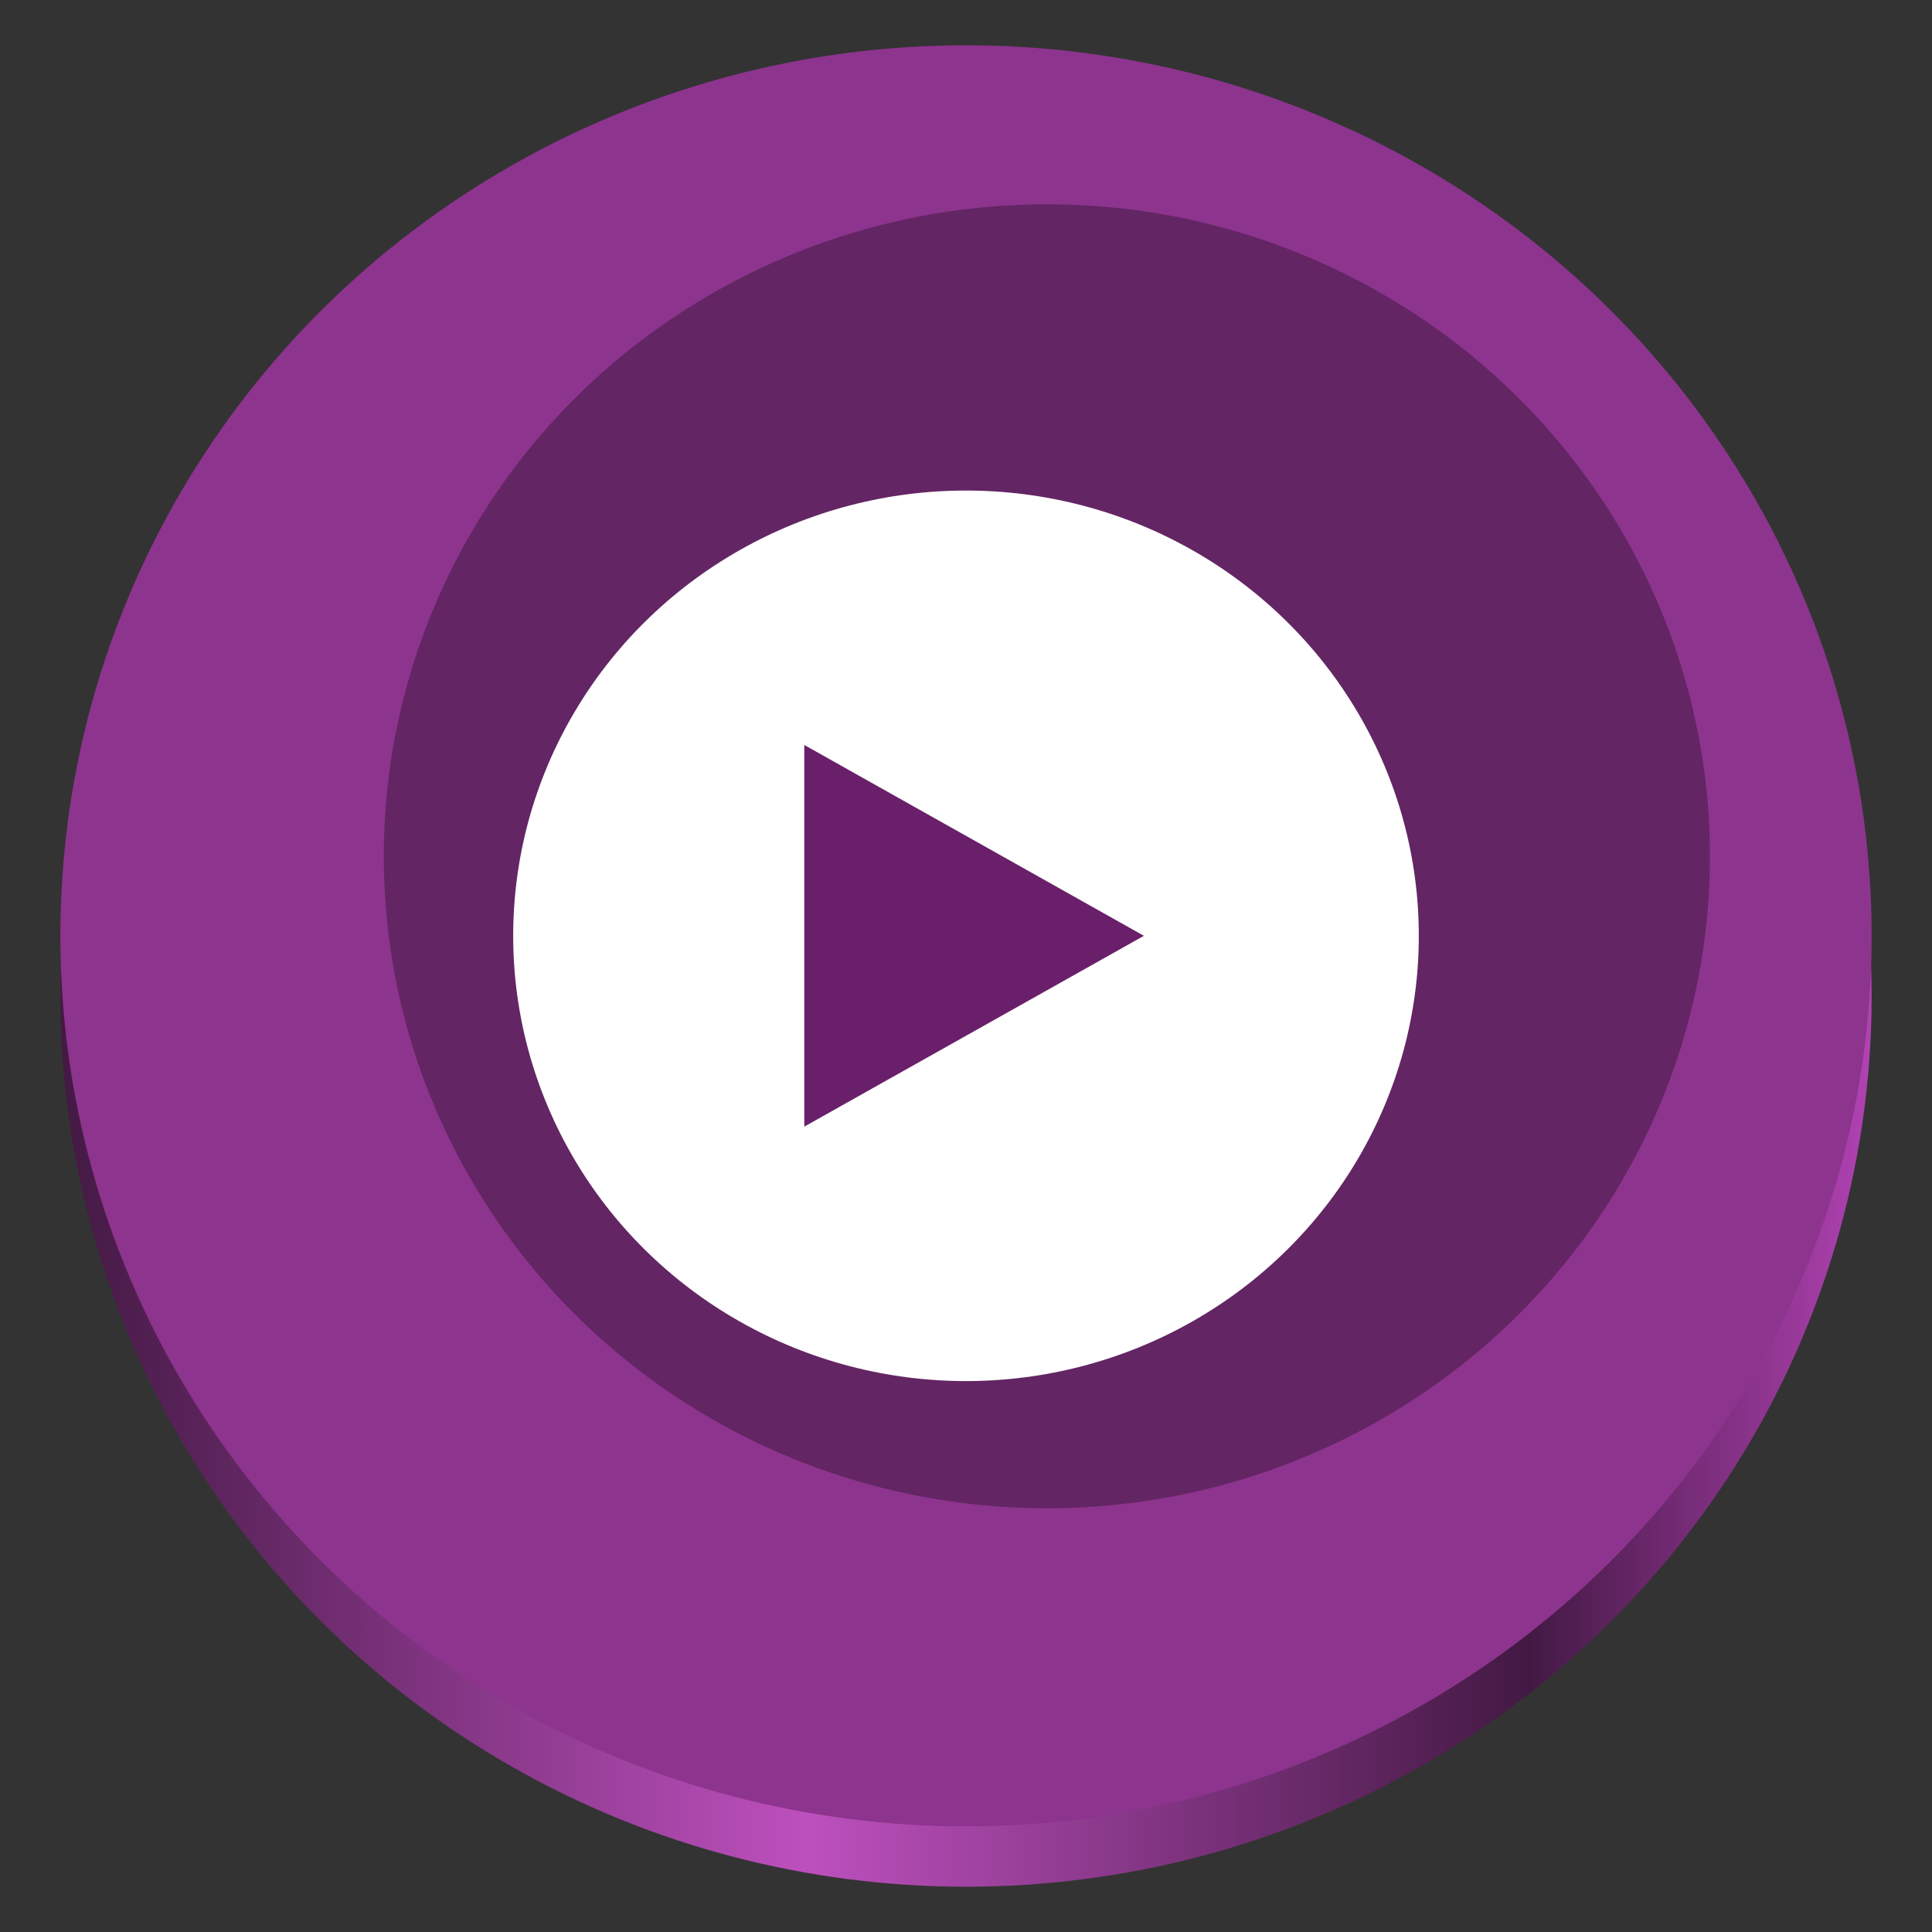 <?xml version="1.0" encoding="UTF-8" standalone="no"?>
<svg
   width="128"
   height="128"
   version="1"
   id="svg566"
   xmlns:xlink="http://www.w3.org/1999/xlink"
   xmlns="http://www.w3.org/2000/svg"
   xmlns:svg="http://www.w3.org/2000/svg">
  <rect width="100%" height="100%" fill="#333333" stroke="none"/>
  <defs
     id="defs570">
    <linearGradient
       id="linearGradient873">
      <stop
         style="stop-color:#431943;stop-opacity:1;"
         offset="0"
         id="stop869" />
      <stop
         style="stop-color:#bd50be;stop-opacity:1;"
         offset="0.412"
         id="stop877" />
      <stop
         style="stop-color:#431943;stop-opacity:1;"
         offset="0.811"
         id="stop879" />
      <stop
         style="stop-color:#b142b3;stop-opacity:1;"
         offset="1"
         id="stop883" />
    </linearGradient>
    <linearGradient
       xlink:href="#linearGradient873"
       id="linearGradient875"
       x1="10"
       y1="66"
       x2="118"
       y2="66"
       gradientUnits="userSpaceOnUse"
       gradientTransform="matrix(1.111,0,0,1.093,-7.111,-6.111)" />
  </defs>
  <ellipse
     style="fill:url(#linearGradient875);fill-opacity:1;stroke-width:2.125"
     cx="64"
     cy="66"
     id="circle4-5"
     rx="60"
     ry="59" />
  <ellipse
     style="fill:#8d348e;stroke-width:2.125"
     cx="64"
     cy="62"
     id="circle4"
     rx="60"
     ry="59" />
  <ellipse
     style="opacity:0.3;stroke-width:2.125"
     cx="69.357"
     cy="56.732"
     id="circle6"
     rx="43.929"
     ry="43.196" />
  <ellipse
     style="fill:#ffffff;stroke-width:2.125"
     cx="64"
     cy="62"
     id="circle10"
     rx="30"
     ry="29.5" />
  <path
     style="fill:#691f69;stroke-width:3.204"
     d="m 75.786,62 -11.25,6.321 -11.25,6.321 V 62 49.357 l 11.25,6.321 z"
     id="path12" />
</svg>

